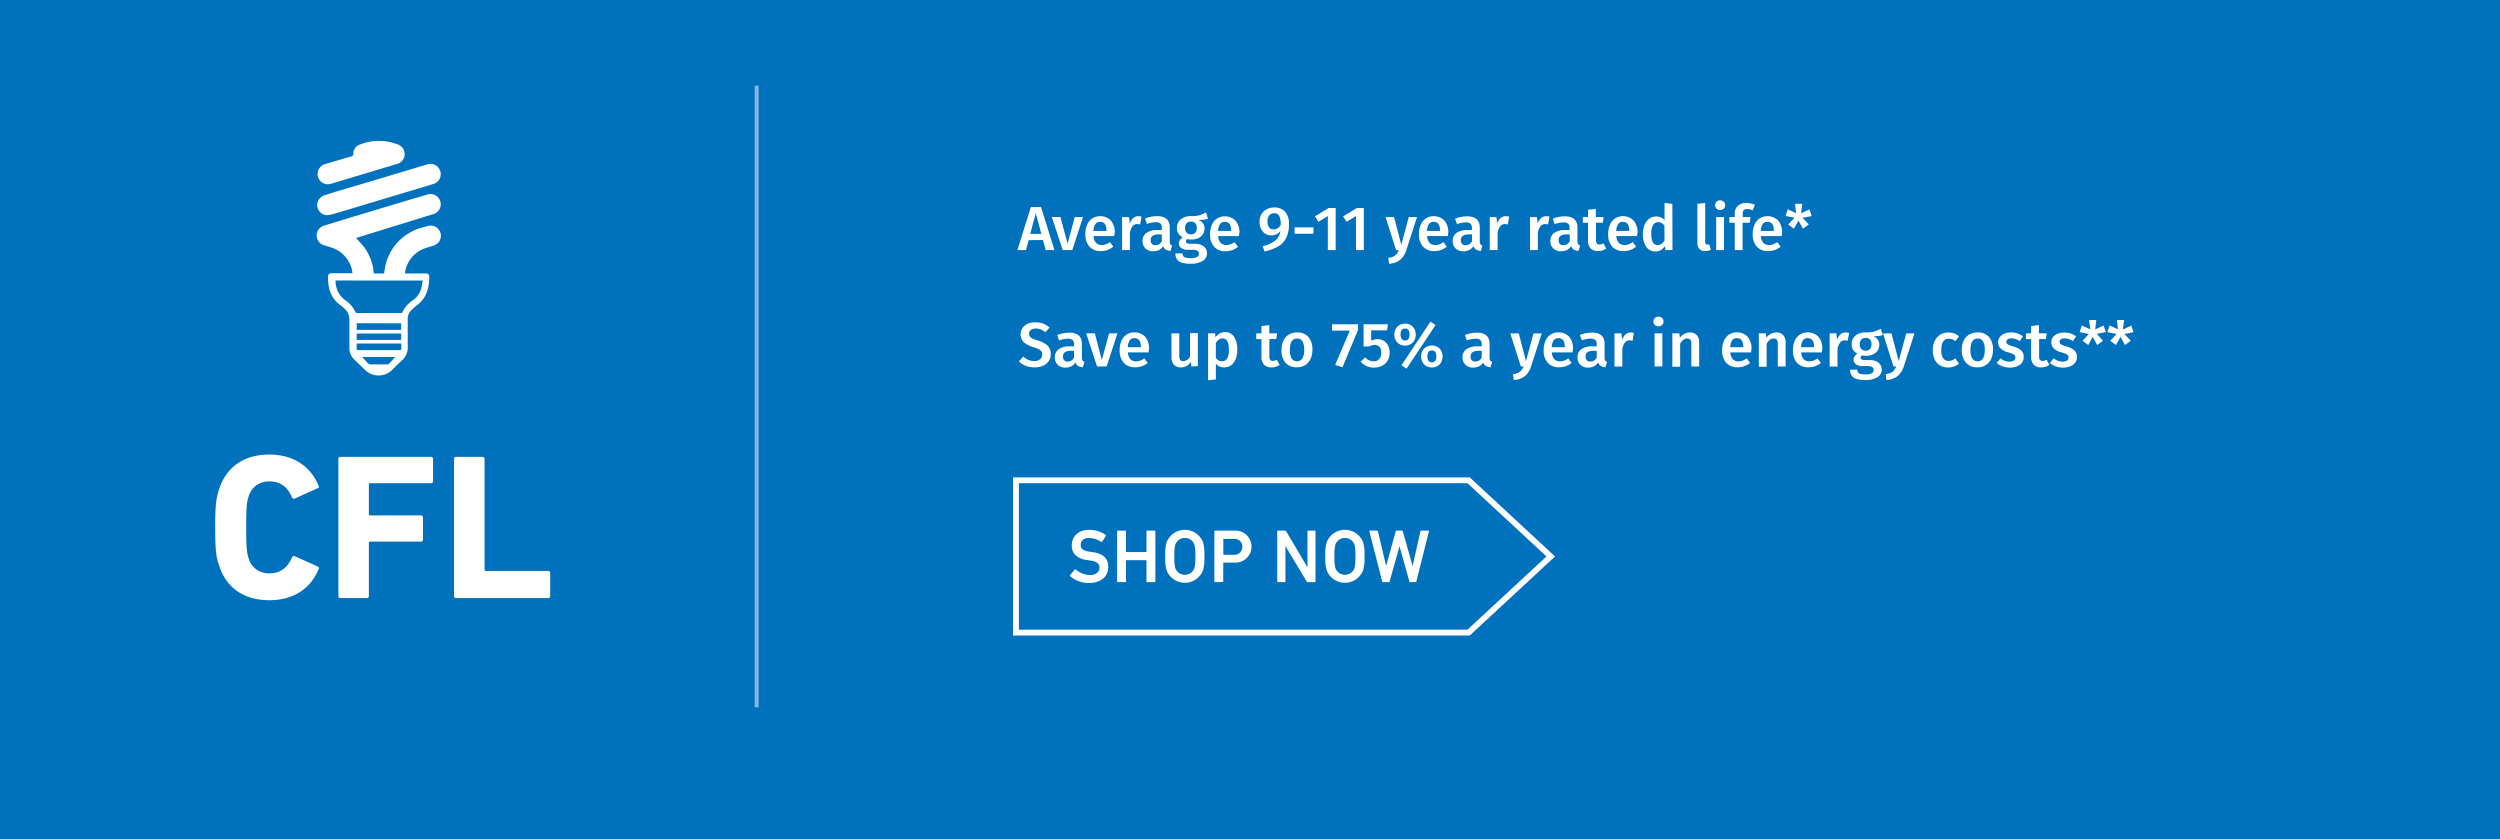 <svg xmlns="http://www.w3.org/2000/svg" viewBox="0 0 639.86 214.73">
  <defs>
    <style>
      .cls-1 {
        fill: #0071bc;
      }

      .cls-2 {
        fill: #fff;
      }

      .cls-3, .cls-4 {
        fill: none;
        stroke: #fff;
        stroke-miterlimit: 10;
      }

      .cls-3 {
        stroke-width: 1.5px;
      }

      .cls-4 {
        opacity: 0.51;
      }
    </style>
  </defs>
  <title>tile2b</title>
  <g id="Layer_2" data-name="Layer 2">
    <g id="Layer_1-2" data-name="Layer 1">
      <g>
        <rect class="cls-1" width="639.86" height="214.73"/>
        <g>
          <path class="cls-2" d="M55.08,135c0-5.58.21-7.44,1-9.78,1.91-5.9,6.54-8.88,12.87-8.88,6.11,0,10.58,3,12.6,8a.41.41,0,0,1-.27.64l-5.79,2.6a.51.51,0,0,1-.74-.27c-1-2.34-2.71-4.09-5.74-4.09a5.3,5.3,0,0,0-5.42,4c-.43,1.33-.58,2.6-.58,7.76s.16,6.43.58,7.76a5.3,5.3,0,0,0,5.42,4c3,0,4.73-1.75,5.74-4.09a.51.51,0,0,1,.74-.27l5.79,2.6a.41.41,0,0,1,.27.64c-2,5.05-6.49,8-12.6,8-6.33,0-11-3-12.87-8.88C55.29,142.45,55.08,140.59,55.08,135Z"/>
          <path class="cls-2" d="M86.6,117.46a.5.5,0,0,1,.53-.53h23.18a.5.5,0,0,1,.53.53v5.69a.5.5,0,0,1-.53.53H94.73a.28.28,0,0,0-.32.32v7.6a.28.28,0,0,0,.32.32h13a.5.5,0,0,1,.53.53v5.64a.5.5,0,0,1-.53.53h-13a.28.28,0,0,0-.32.32v13.61a.5.5,0,0,1-.53.53H87.13a.5.5,0,0,1-.53-.53Z"/>
          <path class="cls-2" d="M116.21,117.46a.5.5,0,0,1,.53-.53h6.75a.5.5,0,0,1,.53.53V145.8a.28.28,0,0,0,.32.32h15.95a.5.5,0,0,1,.53.53v5.9a.5.5,0,0,1-.53.53H116.74a.5.5,0,0,1-.53-.53Z"/>
        </g>
        <g>
          <g>
            <path class="cls-2" d="M273.88,147.47a.21.21,0,0,1,0-.29l1.2-1.39a.17.17,0,0,1,.27,0,5.89,5.89,0,0,0,3.58,1.39c1.57,0,2.48-.79,2.48-1.9,0-.95-.58-1.57-2.4-1.82l-.7-.1c-2.53-.35-4-1.57-4-3.75,0-2.38,1.74-4,4.45-4a7.23,7.23,0,0,1,4.26,1.32.17.17,0,0,1,0,.27l-.93,1.43a.19.19,0,0,1-.27.06,5.56,5.56,0,0,0-3.15-1c-1.33,0-2.07.73-2.07,1.76s.64,1.53,2.42,1.78l.7.1c2.53.35,3.93,1.55,3.93,3.81s-1.68,4.08-5,4.08A7.42,7.42,0,0,1,273.88,147.47Z"/>
            <path class="cls-2" d="M285.93,136a.18.18,0,0,1,.19-.19H288a.18.18,0,0,1,.19.19v5.18a.1.1,0,0,0,.12.12h5a.1.1,0,0,0,.12-.12V136a.18.18,0,0,1,.19-.19h1.9a.18.18,0,0,1,.19.19V148.8a.18.18,0,0,1-.19.19h-1.9a.18.18,0,0,1-.19-.19v-5.3a.1.1,0,0,0-.12-.12h-5a.1.1,0,0,0-.12.12v5.3a.18.18,0,0,1-.19.19h-1.9a.18.18,0,0,1-.19-.19Z"/>
            <path class="cls-2" d="M298.6,146a10.64,10.64,0,0,1-.35-3.62,10.63,10.63,0,0,1,.35-3.62,5,5,0,0,1,9.3,0,10.63,10.63,0,0,1,.35,3.62,10.64,10.64,0,0,1-.35,3.62,5,5,0,0,1-9.3,0Zm7.1-.6a10.5,10.5,0,0,0,.23-3,10.39,10.39,0,0,0-.23-3,2.6,2.6,0,0,0-4.89,0,10.39,10.39,0,0,0-.23,3,10.5,10.5,0,0,0,.23,3,2.6,2.6,0,0,0,4.89,0Z"/>
            <path class="cls-2" d="M311,149a.18.18,0,0,1-.19-.19V136a.18.18,0,0,1,.19-.19h4.93a4.1,4.1,0,1,1,0,8.18h-2.73a.1.1,0,0,0-.12.12v4.66a.18.18,0,0,1-.19.19Zm7-9.07a2,2,0,0,0-2.19-2h-2.59a.1.1,0,0,0-.12.12v3.83a.1.1,0,0,0,.12.12h2.59A2,2,0,0,0,317.95,139.93Z"/>
            <path class="cls-2" d="M326.9,136a.18.18,0,0,1,.19-.19h1.78a.34.34,0,0,1,.33.19l5.36,9.07h.08V136a.18.18,0,0,1,.19-.19h1.68a.18.18,0,0,1,.19.19V148.8a.18.18,0,0,1-.19.19h-1.76a.34.34,0,0,1-.33-.19L329,139.75H329v9.05a.18.18,0,0,1-.19.19H327.1a.18.18,0,0,1-.19-.19Z"/>
            <path class="cls-2" d="M339.57,146a10.64,10.64,0,0,1-.35-3.62,10.63,10.63,0,0,1,.35-3.62,5,5,0,0,1,9.3,0,10.66,10.66,0,0,1,.35,3.62,10.66,10.66,0,0,1-.35,3.62,5,5,0,0,1-9.3,0Zm7.1-.6a10.5,10.5,0,0,0,.23-3,10.39,10.39,0,0,0-.23-3,2.6,2.6,0,0,0-4.89,0,10.39,10.39,0,0,0-.23,3,10.5,10.5,0,0,0,.23,3,2.6,2.6,0,0,0,4.89,0Z"/>
            <path class="cls-2" d="M360.95,149a.25.25,0,0,1-.23-.19l-2.52-9h0l-2.53,9a.25.25,0,0,1-.23.19h-1.45a.25.25,0,0,1-.23-.19L350.48,136c0-.12,0-.19.15-.19h1.82a.22.22,0,0,1,.23.19l2.09,8.86h0l2.46-8.86a.24.24,0,0,1,.23-.19h1.35c.14,0,.19.08.23.19l2.51,8.86h0l2-8.86a.21.21,0,0,1,.23-.19h1.8c.14,0,.17.08.15.19l-3.21,12.77a.23.23,0,0,1-.23.19Z"/>
          </g>
          <polygon class="cls-3" points="375.88 161.91 260.03 161.91 260.03 122.93 375.88 122.93 396.91 142.42 375.88 161.91"/>
        </g>
        <line class="cls-4" x1="193.66" y1="21.91" x2="193.66" y2="181.05"/>
        <g>
          <path class="cls-2" d="M103.67,70h5a2.79,2.79,0,0,1,.56,0,.74.74,0,0,1,.64.73c0,2.7-.55,5.2-2.74,7.06-.6.51-1.23,1-1.78,1.53a3.13,3.13,0,0,0-1,2.39c0,2.4,0,4.8,0,7.19a4.21,4.21,0,0,1-1.32,3.2c-1,.92-1.94,1.8-2.84,2.77a5,5,0,0,1-6.58,0c-1-1-2-1.95-3-2.93a3.9,3.9,0,0,1-1.18-2.86c0-2.4,0-4.8,0-7.19a3.64,3.64,0,0,0-1.25-2.89,9,9,0,0,0-1-.84,7.38,7.38,0,0,1-3.07-5.12,16,16,0,0,1-.18-2c0-.79.3-1.1,1.1-1.11h5.17a6.53,6.53,0,0,0-.71-2.53,7.8,7.8,0,0,0-5-4.14c-.61-.18-1.22-.37-1.83-.58a2.65,2.65,0,0,1-1.29-3.7,2.8,2.8,0,0,1,1.57-1.24l8-2.44,14.18-4.26,4-1.16a2.63,2.63,0,1,1,1.51,5L92.15,60.6l-1,.31c0,.06,1.73,1.91,1.85,2.07a13,13,0,0,1,2.65,6.81c0,.06,0,.11,0,.2h2.67c.05-.38.09-.77.16-1.15a13,13,0,0,1,9.59-10.6,12.26,12.26,0,0,1,1.81-.46,2.6,2.6,0,0,1,1.3,5c-.78.3-1.61.48-2.4.78a7.73,7.73,0,0,0-5.11,6.11,1,1,0,0,0,0,.17S103.66,69.92,103.67,70ZM85.88,71.79a1.72,1.72,0,0,0,0,.27,6,6,0,0,0,2.4,4.72A7.48,7.48,0,0,1,91,79.93a.53.53,0,0,0,.41.2c.81,0,8.22,0,11.11,0,.16,0,.41-.07.46-.18a7.54,7.54,0,0,1,2.77-3.17,5.37,5.37,0,0,0,2.09-3.06c.16-.62.24-1.26.35-1.92ZM91.3,87h11.37V85.37H91.3Zm0-4.27v1.69h11.37V82.76Zm11.4,5.2H91.28c0,.42,0,.82,0,1.2s.11.49.49.49c2.42,0,4.85,0,7.27,0,1.09,0,2.18,0,3.27,0,.31,0,.41-.1.4-.4S102.71,88.41,102.71,88Zm-10,3.44c.51.55,1,1.13,1.55,1.68a.82.82,0,0,0,.53.21c1.44,0,2.88,0,4.31,0,.13,0,.3,0,.37-.06.59-.61,1.16-1.24,1.7-1.83Z"/>
          <path class="cls-2" d="M83.9,55.07a2.62,2.62,0,0,1-2.64-2,2.56,2.56,0,0,1,1.6-3c1.23-.44,2.48-.83,3.73-1.2,3.09-.92,6.18-1.82,9.27-2.74l13.29-4a2.66,2.66,0,0,1,3.45,1.44,2.59,2.59,0,0,1-1.65,3.5c-2.27.71-4.55,1.38-6.83,2.07L92.79,52.54c-2.52.76-5,1.51-7.55,2.26C84.74,54.94,84.22,55,83.9,55.07Z"/>
          <path class="cls-2" d="M103.57,39.44a2.58,2.58,0,0,1-1.88,2.5c-3.76,1.14-7.52,2.26-11.29,3.39-1.89.57-3.77,1.15-5.66,1.7a2.63,2.63,0,1,1-1.64-5q3.39-1,6.79-2a.62.62,0,0,0,.54-.7A2.45,2.45,0,0,1,92.11,37a13.18,13.18,0,0,1,9.77,0A2.59,2.59,0,0,1,103.57,39.44Z"/>
        </g>
        <g>
          <path class="cls-2" d="M263.28,61.46,262.59,64H260.4L263.84,53h2.61L269.87,64h-2.24l-.69-2.56Zm1.82-6.88-1.41,5.28h2.83Z"/>
          <path class="cls-2" d="M272,64l-2.8-8.46h2.22l1.81,6.82,1.86-6.82h2.11L274.45,64Z"/>
          <path class="cls-2" d="M285.2,60.42h-5.31a2.77,2.77,0,0,0,.65,1.76,2,2,0,0,0,1.43.53,3,3,0,0,0,1.06-.18,4.91,4.91,0,0,0,1.06-.57l.85,1.17a4.88,4.88,0,0,1-3.14,1.14,3.77,3.77,0,0,1-3-1.18,4.7,4.7,0,0,1-1-3.23,5.79,5.79,0,0,1,.45-2.33,3.7,3.7,0,0,1,1.3-1.62,3.86,3.86,0,0,1,4.77.54,4.66,4.66,0,0,1,1,3.14Q285.25,59.75,285.2,60.42Zm-2-1.42q0-2.22-1.65-2.22a1.4,1.4,0,0,0-1.18.55,3.28,3.28,0,0,0-.5,1.77h3.33Z"/>
          <path class="cls-2" d="M292.16,55.45l-.35,2a3.12,3.12,0,0,0-.75-.1,1.44,1.44,0,0,0-1.18.54,4.13,4.13,0,0,0-.69,1.66V64h-2V55.56h1.78l.19,1.66a3,3,0,0,1,.88-1.4,2,2,0,0,1,1.33-.49A3,3,0,0,1,292.16,55.45Z"/>
          <path class="cls-2" d="M299.52,62.51a1,1,0,0,0,.49.36l-.43,1.36a2.7,2.7,0,0,1-1.18-.34,1.75,1.75,0,0,1-.7-.89,2.72,2.72,0,0,1-1.08,1,3.3,3.3,0,0,1-1.45.31,2.74,2.74,0,0,1-2-.72,2.53,2.53,0,0,1-.74-1.89,2.44,2.44,0,0,1,1-2.1,4.8,4.8,0,0,1,2.86-.73h1.06v-.48A1.46,1.46,0,0,0,297,57.2a1.82,1.82,0,0,0-1.21-.33,7.16,7.16,0,0,0-2.24.45l-.48-1.39a8.55,8.55,0,0,1,3.07-.61q3.25,0,3.25,2.91v3.55A1.36,1.36,0,0,0,299.52,62.51Zm-2.17-.78V60h-.85q-2,0-2,1.47a1.35,1.35,0,0,0,.3.94,1.14,1.14,0,0,0,.9.34A1.81,1.81,0,0,0,297.36,61.73Z"/>
          <path class="cls-2" d="M306.76,56.3a2.8,2.8,0,0,1,1.16.87,2.17,2.17,0,0,1,.38,1.3,2.68,2.68,0,0,1-.41,1.47,2.77,2.77,0,0,1-1.18,1,4.2,4.2,0,0,1-1.82.37,3.54,3.54,0,0,1-1-.13.73.73,0,0,0-.35.62q0,.59,1,.59h1.3a4,4,0,0,1,1.62.3,2.48,2.48,0,0,1,1.08.86,2.12,2.12,0,0,1,.38,1.24,2.25,2.25,0,0,1-1.09,2,5.74,5.74,0,0,1-3.14.71,7,7,0,0,1-2.31-.3,2.21,2.21,0,0,1-1.19-.88,2.79,2.79,0,0,1-.35-1.47h1.84a1.27,1.27,0,0,0,.17.7,1,1,0,0,0,.61.38,4.79,4.79,0,0,0,1.27.13,3.41,3.41,0,0,0,1.65-.29.92.92,0,0,0,.48-.83.86.86,0,0,0-.37-.74,1.82,1.82,0,0,0-1.07-.26h-1.28a3,3,0,0,1-1.81-.46,1.41,1.41,0,0,1-.61-1.17,1.59,1.59,0,0,1,.26-.86,2.25,2.25,0,0,1,.73-.7,2.78,2.78,0,0,1-1.13-1,2.62,2.62,0,0,1-.36-1.4,2.87,2.87,0,0,1,.45-1.6,3,3,0,0,1,1.24-1.06,4.2,4.2,0,0,1,1.82-.38,7.58,7.58,0,0,0,2.17-.2,9.11,9.11,0,0,0,1.78-.74l.51,1.63A7.83,7.83,0,0,1,306.76,56.3Zm-3.06.86a1.7,1.7,0,0,0-.39,1.18,1.76,1.76,0,0,0,.4,1.22,1.62,1.62,0,0,0,2.22,0,1.82,1.82,0,0,0,.38-1.24q0-1.6-1.54-1.6A1.37,1.37,0,0,0,303.7,57.15Z"/>
          <path class="cls-2" d="M317.1,60.42h-5.31a2.77,2.77,0,0,0,.65,1.76,2,2,0,0,0,1.43.53,3,3,0,0,0,1.06-.18A4.91,4.91,0,0,0,316,62l.85,1.17a4.88,4.88,0,0,1-3.14,1.14,3.77,3.77,0,0,1-3-1.18,4.7,4.7,0,0,1-1-3.23,5.79,5.79,0,0,1,.45-2.33,3.7,3.7,0,0,1,1.3-1.62,3.86,3.86,0,0,1,4.77.54,4.66,4.66,0,0,1,1,3.14Q317.15,59.75,317.1,60.42Zm-2-1.42q0-2.22-1.65-2.22a1.4,1.4,0,0,0-1.18.55,3.28,3.28,0,0,0-.5,1.77h3.33Z"/>
          <path class="cls-2" d="M328.91,54.19a4.5,4.5,0,0,1,1,3,8.49,8.49,0,0,1-.66,3.59,5.12,5.12,0,0,1-2,2.23,12.43,12.43,0,0,1-3.6,1.36L323.18,63a8.37,8.37,0,0,0,3.22-1.45,3.6,3.6,0,0,0,1.3-2.44,2.75,2.75,0,0,1-2.3,1.14,2.89,2.89,0,0,1-1.53-.42,2.92,2.92,0,0,1-1.1-1.22,4.1,4.1,0,0,1-.4-1.86,3.67,3.67,0,0,1,.5-1.93,3.38,3.38,0,0,1,1.35-1.27,4,4,0,0,1,1.9-.45A3.5,3.5,0,0,1,328.91,54.19Zm-1.12,3.42a5,5,0,0,0-.38-2.33,1.38,1.38,0,0,0-1.3-.7,1.53,1.53,0,0,0-1.25.54,2.38,2.38,0,0,0-.45,1.55,2.35,2.35,0,0,0,.42,1.55,1.39,1.39,0,0,0,1.11.5A2.16,2.16,0,0,0,327.79,57.61Z"/>
          <path class="cls-2" d="M336.17,58.2v1.63h-4.83V58.2Z"/>
          <path class="cls-2" d="M339.85,64v-8.7l-2.4,1.46-.9-1.38,3.5-2.14h1.81V64Z"/>
          <path class="cls-2" d="M347.05,64v-8.7l-2.4,1.46-.9-1.38,3.5-2.14h1.81V64Z"/>
          <path class="cls-2" d="M358.37,66.5a4.94,4.94,0,0,1-2.85,1L355.31,66a5.12,5.12,0,0,0,1.34-.36,2.17,2.17,0,0,0,.81-.62,4.14,4.14,0,0,0,.56-1h-.7l-2.69-8.46h2.18l1.84,7.1,1.92-7.1h2.11l-2.75,8.5A5.2,5.2,0,0,1,358.37,66.5Z"/>
          <path class="cls-2" d="M370.57,60.42h-5.31a2.77,2.77,0,0,0,.65,1.76,2,2,0,0,0,1.43.53,3,3,0,0,0,1.06-.18,4.91,4.91,0,0,0,1.06-.57l.85,1.17a4.88,4.88,0,0,1-3.14,1.14,3.77,3.77,0,0,1-3-1.18,4.7,4.7,0,0,1-1-3.23,5.79,5.79,0,0,1,.45-2.33,3.7,3.7,0,0,1,1.3-1.62,3.86,3.86,0,0,1,4.77.54,4.66,4.66,0,0,1,1,3.14Q370.62,59.75,370.57,60.42Zm-2-1.42q0-2.22-1.65-2.22a1.4,1.4,0,0,0-1.18.55,3.28,3.28,0,0,0-.5,1.77h3.33Z"/>
          <path class="cls-2" d="M378.92,62.51a1,1,0,0,0,.49.36L379,64.23a2.7,2.7,0,0,1-1.18-.34,1.75,1.75,0,0,1-.7-.89A2.72,2.72,0,0,1,376,64a3.3,3.3,0,0,1-1.45.31,2.74,2.74,0,0,1-2-.72,2.53,2.53,0,0,1-.74-1.89,2.44,2.44,0,0,1,1-2.1,4.8,4.8,0,0,1,2.86-.73h1.06v-.48a1.46,1.46,0,0,0-.38-1.14,1.82,1.82,0,0,0-1.21-.33,7.16,7.16,0,0,0-2.24.45l-.48-1.39a8.55,8.55,0,0,1,3.07-.61q3.25,0,3.25,2.91v3.55A1.36,1.36,0,0,0,378.92,62.51Zm-2.17-.78V60h-.85q-2,0-2,1.47a1.35,1.35,0,0,0,.3.94,1.14,1.14,0,0,0,.9.34A1.81,1.81,0,0,0,376.75,61.73Z"/>
          <path class="cls-2" d="M386.27,55.45l-.35,2a3.12,3.12,0,0,0-.75-.1,1.44,1.44,0,0,0-1.18.54,4.13,4.13,0,0,0-.69,1.66V64h-2V55.56H383l.19,1.66a3,3,0,0,1,.88-1.4,2,2,0,0,1,1.33-.49A3,3,0,0,1,386.27,55.45Z"/>
          <path class="cls-2" d="M396.57,55.45l-.35,2a3.12,3.12,0,0,0-.75-.1,1.44,1.44,0,0,0-1.18.54,4.13,4.13,0,0,0-.69,1.66V64h-2V55.56h1.78l.19,1.66a3,3,0,0,1,.88-1.4,2,2,0,0,1,1.33-.49A3,3,0,0,1,396.57,55.45Z"/>
          <path class="cls-2" d="M403.94,62.51a1,1,0,0,0,.49.36L404,64.23a2.7,2.7,0,0,1-1.18-.34,1.75,1.75,0,0,1-.7-.89A2.72,2.72,0,0,1,401,64a3.3,3.3,0,0,1-1.45.31,2.74,2.74,0,0,1-2-.72,2.53,2.53,0,0,1-.74-1.89,2.44,2.44,0,0,1,1-2.1,4.8,4.8,0,0,1,2.86-.73h1.06v-.48a1.46,1.46,0,0,0-.38-1.14,1.82,1.82,0,0,0-1.21-.33,7.16,7.16,0,0,0-2.24.45l-.48-1.39a8.55,8.55,0,0,1,3.07-.61q3.25,0,3.25,2.91v3.55A1.36,1.36,0,0,0,403.94,62.51Zm-2.17-.78V60h-.85q-2,0-2,1.47a1.35,1.35,0,0,0,.3.94,1.14,1.14,0,0,0,.9.34A1.81,1.81,0,0,0,401.77,61.73Z"/>
          <path class="cls-2" d="M410.12,64.1a4,4,0,0,1-1.13.16,2.51,2.51,0,0,1-1.9-.71,2.92,2.92,0,0,1-.65-2.06V57h-1.33V55.56h1.33V53.69l2-.24v2.11h2L410.25,57h-1.76v4.42a1.46,1.46,0,0,0,.22.9.82.82,0,0,0,.68.27,2,2,0,0,0,1-.32l.72,1.33A3.28,3.28,0,0,1,410.12,64.1Z"/>
          <path class="cls-2" d="M419,60.42h-5.31a2.77,2.77,0,0,0,.65,1.76,2,2,0,0,0,1.43.53,3,3,0,0,0,1.06-.18,4.91,4.91,0,0,0,1.06-.57l.85,1.17a4.88,4.88,0,0,1-3.14,1.14,3.77,3.77,0,0,1-3-1.18,4.7,4.7,0,0,1-1-3.23,5.79,5.79,0,0,1,.45-2.33,3.7,3.7,0,0,1,1.3-1.62,3.86,3.86,0,0,1,4.77.54,4.66,4.66,0,0,1,1,3.14Q419.05,59.75,419,60.42ZM417,59q0-2.22-1.65-2.22a1.4,1.4,0,0,0-1.18.55,3.28,3.28,0,0,0-.5,1.77H417Z"/>
          <path class="cls-2" d="M428.06,64h-1.81L426.11,63a3,3,0,0,1-1,1,2.76,2.76,0,0,1-1.41.35,2.73,2.73,0,0,1-2.38-1.2,5.64,5.64,0,0,1-.83-3.26,6.1,6.1,0,0,1,.42-2.33,3.59,3.59,0,0,1,1.19-1.58,3,3,0,0,1,1.83-.57,2.82,2.82,0,0,1,2.1.91V51.94l2,.22Zm-2.83-1.58a2.72,2.72,0,0,0,.78-.82V57.75a2.66,2.66,0,0,0-.74-.67,1.68,1.68,0,0,0-.86-.22,1.48,1.48,0,0,0-1.3.73,4.09,4.09,0,0,0-.47,2.2,4.51,4.51,0,0,0,.42,2.25,1.34,1.34,0,0,0,1.22.68A1.75,1.75,0,0,0,425.23,62.45Z"/>
          <path class="cls-2" d="M436.6,62.46a.43.43,0,0,0,.37.15,1.53,1.53,0,0,0,.48-.08l.43,1.44a3.72,3.72,0,0,1-1.46.29,1.91,1.91,0,0,1-1.47-.55,2.28,2.28,0,0,1-.51-1.61V52.17l2-.22V62A.87.87,0,0,0,436.6,62.46Z"/>
          <path class="cls-2" d="M441.19,51.63a1.21,1.21,0,0,1,.36.89,1.18,1.18,0,0,1-.36.88,1.28,1.28,0,0,1-.94.35,1.26,1.26,0,0,1-.92-.35,1.18,1.18,0,0,1-.36-.88,1.21,1.21,0,0,1,.36-.89,1.24,1.24,0,0,1,.92-.36A1.27,1.27,0,0,1,441.19,51.63ZM439.25,64V55.56h2V64Z"/>
          <path class="cls-2" d="M446.31,53.77a1.27,1.27,0,0,0-.26.89v.9h2L447.85,57H446v7h-2V57h-1.38V55.56H444v-.93a2.57,2.57,0,0,1,.78-1.94,3.05,3.05,0,0,1,2.2-.74,5.18,5.18,0,0,1,2.19.5l-.59,1.38a3.28,3.28,0,0,0-1.39-.32A1.16,1.16,0,0,0,446.31,53.77Z"/>
          <path class="cls-2" d="M456,60.42h-5.31a2.77,2.77,0,0,0,.65,1.76,2,2,0,0,0,1.43.53,3,3,0,0,0,1.06-.18,4.91,4.91,0,0,0,1.06-.57l.85,1.17a4.88,4.88,0,0,1-3.14,1.14,3.77,3.77,0,0,1-3-1.18,4.7,4.7,0,0,1-1-3.23,5.79,5.79,0,0,1,.45-2.33,3.7,3.7,0,0,1,1.3-1.62,3.86,3.86,0,0,1,4.77.54,4.66,4.66,0,0,1,1,3.14Q456.09,59.75,456,60.42Zm-2-1.42q0-2.22-1.65-2.22a1.4,1.4,0,0,0-1.18.55,3.28,3.28,0,0,0-.5,1.77h3.33Z"/>
          <path class="cls-2" d="M462.94,57.45l-1.49,1.09-1.15-2.08-1.14,2.08-1.49-1.07,1.62-1.74L457,55.27l.56-1.7,2.16,1-.3-2.4h1.86l-.3,2.42,2.14-1,.58,1.71-2.34.45Z"/>
          <path class="cls-2" d="M267,82.83a5.16,5.16,0,0,1,1.62,1l-1.07,1.22a4.1,4.1,0,0,0-1.17-.73,3.48,3.48,0,0,0-1.28-.23,2.05,2.05,0,0,0-1.24.34,1.13,1.13,0,0,0-.47,1,1.2,1.2,0,0,0,.18.69,1.7,1.7,0,0,0,.66.51,9.62,9.62,0,0,0,1.42.53,6.47,6.47,0,0,1,2.46,1.27,2.87,2.87,0,0,1,.82,2.22,3.13,3.13,0,0,1-.5,1.76A3.34,3.34,0,0,1,267,93.6a5.35,5.35,0,0,1-2.24.43,6,6,0,0,1-2.26-.41,5.28,5.28,0,0,1-1.72-1.11l1.12-1.25a4,4,0,0,0,2.82,1.14,2.34,2.34,0,0,0,1.47-.43,1.45,1.45,0,0,0,.56-1.22,1.49,1.49,0,0,0-.19-.79,1.67,1.67,0,0,0-.66-.56,8,8,0,0,0-1.34-.52A6.29,6.29,0,0,1,262,87.56a2.95,2.95,0,0,1-.3-3.62A3.15,3.15,0,0,1,263,82.88a4.7,4.7,0,0,1,1.94-.38A5.58,5.58,0,0,1,267,82.83Z"/>
          <path class="cls-2" d="M277.08,92.27a1,1,0,0,0,.49.36L277.13,94a2.7,2.7,0,0,1-1.18-.34,1.75,1.75,0,0,1-.7-.89,2.72,2.72,0,0,1-1.08,1,3.3,3.3,0,0,1-1.45.31,2.73,2.73,0,0,1-2-.72,2.52,2.52,0,0,1-.74-1.89,2.45,2.45,0,0,1,1-2.1,4.81,4.81,0,0,1,2.86-.73h1.06v-.48a1.46,1.46,0,0,0-.38-1.14,1.82,1.82,0,0,0-1.21-.33,7.13,7.13,0,0,0-2.24.45l-.48-1.39a8.55,8.55,0,0,1,3.07-.61q3.25,0,3.25,2.91v3.55A1.35,1.35,0,0,0,277.08,92.27Zm-2.17-.78V89.79h-.85q-2,0-2,1.47a1.36,1.36,0,0,0,.3.94,1.15,1.15,0,0,0,.9.34A1.81,1.81,0,0,0,274.91,91.5Z"/>
          <path class="cls-2" d="M280.78,93.79,278,85.32h2.22L282,92.14l1.86-6.82H286l-2.75,8.46Z"/>
          <path class="cls-2" d="M294,90.19h-5.31a2.77,2.77,0,0,0,.65,1.76,2,2,0,0,0,1.43.53,3,3,0,0,0,1.06-.18,5,5,0,0,0,1.06-.57l.85,1.17A4.87,4.87,0,0,1,290.57,94a3.77,3.77,0,0,1-3-1.18,4.7,4.7,0,0,1-1-3.23,5.79,5.79,0,0,1,.45-2.33,3.69,3.69,0,0,1,1.3-1.62,3.86,3.86,0,0,1,4.77.54,4.65,4.65,0,0,1,1,3.14Q294,89.52,294,90.19Zm-2-1.42q0-2.22-1.65-2.22a1.4,1.4,0,0,0-1.18.55,3.28,3.28,0,0,0-.5,1.77H292Z"/>
          <path class="cls-2" d="M304.91,93.79l-.11-1.18a3.12,3.12,0,0,1-1.1,1.07,3,3,0,0,1-1.5.35,2.22,2.22,0,0,1-1.75-.7,2.81,2.81,0,0,1-.62-1.93V85.32h2v5.82a1.63,1.63,0,0,0,.25,1,1,1,0,0,0,.79.3,2.07,2.07,0,0,0,1.71-1.2v-6h2v8.46Z"/>
          <path class="cls-2" d="M315.89,86.25a5.89,5.89,0,0,1,.78,3.28,6.44,6.44,0,0,1-.39,2.33,3.54,3.54,0,0,1-1.15,1.59,2.9,2.9,0,0,1-1.8.58,2.64,2.64,0,0,1-2.13-.93v4l-2,.22v-12h1.79l.11,1a3.15,3.15,0,0,1,1.13-1,3,3,0,0,1,1.32-.32A2.67,2.67,0,0,1,315.89,86.25Zm-1.37,3.3a4.6,4.6,0,0,0-.41-2.25,1.34,1.34,0,0,0-1.22-.68,1.59,1.59,0,0,0-.94.31,2.76,2.76,0,0,0-.76.84v3.81a1.8,1.8,0,0,0,1.55.88Q314.53,92.46,314.53,89.55Z"/>
          <path class="cls-2" d="M326.54,93.87a4,4,0,0,1-1.13.16,2.51,2.51,0,0,1-1.9-.71,2.92,2.92,0,0,1-.65-2.06V86.8h-1.33V85.32h1.33V83.45l2-.24v2.11h2l-.21,1.47h-1.76v4.42a1.45,1.45,0,0,0,.22.9.82.82,0,0,0,.68.27,2,2,0,0,0,1-.32l.72,1.33A3.26,3.26,0,0,1,326.54,93.87Z"/>
          <path class="cls-2" d="M334.9,86.27a4.79,4.79,0,0,1,1,3.27,5.42,5.42,0,0,1-.48,2.34,3.63,3.63,0,0,1-1.38,1.58A3.94,3.94,0,0,1,332,94,3.71,3.71,0,0,1,329,92.84,4.79,4.79,0,0,1,328,89.55a5.37,5.37,0,0,1,.48-2.34,3.64,3.64,0,0,1,1.38-1.57,4,4,0,0,1,2.14-.56A3.69,3.69,0,0,1,334.9,86.27Zm-4.76,3.27a4.21,4.21,0,0,0,.46,2.22,1.67,1.67,0,0,0,2.74,0,4.21,4.21,0,0,0,.46-2.21,4.17,4.17,0,0,0-.46-2.2,1.5,1.5,0,0,0-1.35-.71Q330.14,86.64,330.14,89.55Z"/>
          <path class="cls-2" d="M343.6,94l-1.87-.61,3.74-8.78h-4.54V83h6.66v1.44Z"/>
          <path class="cls-2" d="M350.94,84.54v2.67a3.61,3.61,0,0,1,1.63-.4,3.08,3.08,0,0,1,1.6.42,2.82,2.82,0,0,1,1.1,1.2,4.11,4.11,0,0,1,.39,1.86,3.79,3.79,0,0,1-.5,2,3.4,3.4,0,0,1-1.41,1.32,4.53,4.53,0,0,1-2.11.47,4.36,4.36,0,0,1-1.9-.39,4.83,4.83,0,0,1-1.5-1.13l1.18-1.1a2.75,2.75,0,0,0,2.16,1,1.86,1.86,0,0,0,1.43-.56,2.26,2.26,0,0,0,.52-1.6q0-2-1.73-2a2.6,2.6,0,0,0-.69.09,3.92,3.92,0,0,0-.7.28H349V83h6.24L355,84.54Z"/>
          <path class="cls-2" d="M361,83.17a2.5,2.5,0,0,1,1,1,3.19,3.19,0,0,1,0,2.94,2.5,2.5,0,0,1-1,1,2.83,2.83,0,0,1-1.39.34,2.79,2.79,0,0,1-1.38-.34,2.52,2.52,0,0,1-1-1,3.19,3.19,0,0,1,0-2.94,2.52,2.52,0,0,1,1-1,2.79,2.79,0,0,1,1.38-.34A2.83,2.83,0,0,1,361,83.17Zm-2.28,1.36a2.39,2.39,0,0,0,0,2.18,1,1,0,0,0,.89.43q1.15,0,1.15-1.52t-1.15-1.52A1,1,0,0,0,358.69,84.53ZM360,94.36l-1.31-.85,7.41-11.18,1.33.85Zm7.87-5.59a2.44,2.44,0,0,1,1,1,3.25,3.25,0,0,1,0,2.94,2.43,2.43,0,0,1-1,1,3,3,0,0,1-2.78,0,2.48,2.48,0,0,1-1-1,3.19,3.19,0,0,1,0-2.94,2.49,2.49,0,0,1,1-1,3,3,0,0,1,2.78,0Zm-2.28,1.36a2.39,2.39,0,0,0,0,2.18,1,1,0,0,0,.89.43q1.15,0,1.15-1.52t-1.15-1.52A1,1,0,0,0,365.57,90.13Z"/>
          <path class="cls-2" d="M381.41,92.27a1,1,0,0,0,.49.36L381.47,94a2.7,2.7,0,0,1-1.18-.34,1.75,1.75,0,0,1-.7-.89,2.72,2.72,0,0,1-1.08,1,3.3,3.3,0,0,1-1.45.31,2.73,2.73,0,0,1-2-.72,2.52,2.52,0,0,1-.74-1.89,2.45,2.45,0,0,1,1-2.1,4.81,4.81,0,0,1,2.86-.73h1.06v-.48a1.46,1.46,0,0,0-.38-1.14,1.82,1.82,0,0,0-1.21-.33,7.13,7.13,0,0,0-2.24.45l-.48-1.39a8.55,8.55,0,0,1,3.07-.61q3.25,0,3.25,2.91v3.55A1.35,1.35,0,0,0,381.41,92.27Zm-2.17-.78V89.79h-.85q-2,0-2,1.47a1.36,1.36,0,0,0,.3.94,1.15,1.15,0,0,0,.9.34A1.81,1.81,0,0,0,379.25,91.5Z"/>
          <path class="cls-2" d="M390.29,96.26a4.94,4.94,0,0,1-2.85,1l-.21-1.49a5.16,5.16,0,0,0,1.34-.36,2.16,2.16,0,0,0,.81-.62,4.15,4.15,0,0,0,.56-1h-.7l-2.69-8.46h2.18l1.84,7.1,1.92-7.1h2.11l-2.75,8.5A5.2,5.2,0,0,1,390.29,96.26Z"/>
          <path class="cls-2" d="M402.5,90.19h-5.31a2.77,2.77,0,0,0,.65,1.76,2,2,0,0,0,1.43.53,3,3,0,0,0,1.06-.18,5,5,0,0,0,1.06-.57l.85,1.17A4.87,4.87,0,0,1,399.09,94a3.77,3.77,0,0,1-3-1.18,4.7,4.7,0,0,1-1-3.23,5.79,5.79,0,0,1,.45-2.33,3.69,3.69,0,0,1,1.3-1.62,3.86,3.86,0,0,1,4.77.54,4.65,4.65,0,0,1,1,3.14Q402.54,89.52,402.5,90.19Zm-2-1.42q0-2.22-1.65-2.22a1.4,1.4,0,0,0-1.18.55,3.28,3.28,0,0,0-.5,1.77h3.33Z"/>
          <path class="cls-2" d="M410.84,92.27a1,1,0,0,0,.49.36L410.9,94a2.7,2.7,0,0,1-1.18-.34,1.75,1.75,0,0,1-.7-.89,2.72,2.72,0,0,1-1.08,1,3.3,3.3,0,0,1-1.45.31,2.73,2.73,0,0,1-2-.72,2.52,2.52,0,0,1-.74-1.89,2.45,2.45,0,0,1,1-2.1,4.81,4.81,0,0,1,2.86-.73h1.06v-.48A1.46,1.46,0,0,0,408.3,87a1.82,1.82,0,0,0-1.21-.33,7.13,7.13,0,0,0-2.24.45l-.48-1.39a8.55,8.55,0,0,1,3.07-.61q3.25,0,3.25,2.91v3.55A1.35,1.35,0,0,0,410.84,92.27Zm-2.17-.78V89.79h-.85q-2,0-2,1.47a1.36,1.36,0,0,0,.3.94,1.15,1.15,0,0,0,.9.34A1.81,1.81,0,0,0,408.67,91.5Z"/>
          <path class="cls-2" d="M418.19,85.21l-.35,2a3.07,3.07,0,0,0-.75-.1,1.44,1.44,0,0,0-1.18.54,4.12,4.12,0,0,0-.69,1.66v4.5h-2V85.32h1.78l.19,1.66a3,3,0,0,1,.88-1.4,2,2,0,0,1,1.33-.49A3,3,0,0,1,418.19,85.21Z"/>
          <path class="cls-2" d="M425.41,81.4a1.21,1.21,0,0,1,.36.89,1.18,1.18,0,0,1-.36.88,1.28,1.28,0,0,1-.94.35,1.26,1.26,0,0,1-.92-.35,1.18,1.18,0,0,1-.36-.88,1.21,1.21,0,0,1,.36-.89,1.25,1.25,0,0,1,.92-.36A1.27,1.27,0,0,1,425.41,81.4Zm-1.94,12.39V85.32h2v8.46Z"/>
          <path class="cls-2" d="M434.26,85.76a2.68,2.68,0,0,1,.63,1.9v6.13h-2V88a1.63,1.63,0,0,0-.26-1.06,1,1,0,0,0-.78-.3,1.52,1.52,0,0,0-1,.33,3.74,3.74,0,0,0-.82,1v5.89h-2V85.32h1.78l.16,1.12a3.16,3.16,0,0,1,2.58-1.36A2.29,2.29,0,0,1,434.26,85.76Z"/>
          <path class="cls-2" d="M448.18,90.19h-5.31a2.77,2.77,0,0,0,.65,1.76,2,2,0,0,0,1.43.53,3,3,0,0,0,1.06-.18,5,5,0,0,0,1.06-.57l.85,1.17A4.87,4.87,0,0,1,444.77,94a3.77,3.77,0,0,1-3-1.18,4.7,4.7,0,0,1-1-3.23,5.79,5.79,0,0,1,.45-2.33,3.69,3.69,0,0,1,1.3-1.62,3.86,3.86,0,0,1,4.77.54,4.65,4.65,0,0,1,1,3.14Q448.22,89.52,448.18,90.19Zm-2-1.42q0-2.22-1.65-2.22a1.4,1.4,0,0,0-1.18.55,3.28,3.28,0,0,0-.5,1.77h3.33Z"/>
          <path class="cls-2" d="M456.39,85.76a2.68,2.68,0,0,1,.63,1.9v6.13h-2V88a1.63,1.63,0,0,0-.26-1.06,1,1,0,0,0-.78-.3,1.52,1.52,0,0,0-1,.33,3.74,3.74,0,0,0-.82,1v5.89h-2V85.32h1.78l.16,1.12a3.16,3.16,0,0,1,2.58-1.36A2.29,2.29,0,0,1,456.39,85.76Z"/>
          <path class="cls-2" d="M466.3,90.19H461a2.77,2.77,0,0,0,.65,1.76,2,2,0,0,0,1.43.53,3,3,0,0,0,1.06-.18,5,5,0,0,0,1.06-.57l.85,1.17A4.87,4.87,0,0,1,462.89,94a3.77,3.77,0,0,1-3-1.18,4.7,4.7,0,0,1-1-3.23,5.79,5.79,0,0,1,.45-2.33,3.69,3.69,0,0,1,1.3-1.62,3.86,3.86,0,0,1,4.77.54,4.65,4.65,0,0,1,1,3.14Q466.35,89.52,466.3,90.19Zm-2-1.42q0-2.22-1.65-2.22a1.4,1.4,0,0,0-1.18.55,3.28,3.28,0,0,0-.5,1.77h3.33Z"/>
          <path class="cls-2" d="M473.26,85.21l-.35,2a3.07,3.07,0,0,0-.75-.1,1.44,1.44,0,0,0-1.18.54,4.12,4.12,0,0,0-.69,1.66v4.5h-2V85.32H470l.19,1.66a3,3,0,0,1,.88-1.4,2,2,0,0,1,1.33-.49A3,3,0,0,1,473.26,85.21Z"/>
          <path class="cls-2" d="M479.45,86.06a2.81,2.81,0,0,1,1.16.87,2.17,2.17,0,0,1,.38,1.3,2.68,2.68,0,0,1-.41,1.47,2.77,2.77,0,0,1-1.18,1,4.2,4.2,0,0,1-1.82.37,3.58,3.58,0,0,1-1-.13.73.73,0,0,0-.35.62q0,.59,1,.59h1.3a4,4,0,0,1,1.62.3,2.49,2.49,0,0,1,1.08.86,2.12,2.12,0,0,1,.38,1.24,2.25,2.25,0,0,1-1.09,2,5.74,5.74,0,0,1-3.14.71,7,7,0,0,1-2.31-.3,2.21,2.21,0,0,1-1.19-.88,2.79,2.79,0,0,1-.35-1.47h1.84a1.27,1.27,0,0,0,.17.7,1,1,0,0,0,.61.38,4.83,4.83,0,0,0,1.27.13,3.41,3.41,0,0,0,1.65-.29.92.92,0,0,0,.48-.83.86.86,0,0,0-.37-.74,1.83,1.83,0,0,0-1.07-.26h-1.28a3,3,0,0,1-1.81-.46,1.41,1.41,0,0,1-.61-1.17,1.59,1.59,0,0,1,.26-.86,2.25,2.25,0,0,1,.73-.7,2.78,2.78,0,0,1-1.13-1,2.61,2.61,0,0,1-.36-1.4,2.87,2.87,0,0,1,.45-1.6,3,3,0,0,1,1.24-1.06,4.19,4.19,0,0,1,1.82-.38,7.54,7.54,0,0,0,2.17-.2,9,9,0,0,0,1.78-.74l.51,1.63A7.8,7.8,0,0,1,479.45,86.06Zm-3.06.86a1.7,1.7,0,0,0-.39,1.18,1.76,1.76,0,0,0,.4,1.22,1.61,1.61,0,0,0,2.22,0,1.82,1.82,0,0,0,.38-1.24q0-1.6-1.54-1.6A1.37,1.37,0,0,0,476.39,86.92Z"/>
          <path class="cls-2" d="M485.68,96.26a4.94,4.94,0,0,1-2.85,1l-.21-1.49a5.16,5.16,0,0,0,1.34-.36,2.16,2.16,0,0,0,.81-.62,4.15,4.15,0,0,0,.56-1h-.7l-2.69-8.46h2.18l1.84,7.1,1.92-7.1H490l-2.75,8.5A5.2,5.2,0,0,1,485.68,96.26Z"/>
          <path class="cls-2" d="M500.13,85.32a4,4,0,0,1,1.26.75l-.93,1.25a3.25,3.25,0,0,0-.82-.47,2.48,2.48,0,0,0-.88-.15q-1.9,0-1.9,2.9a3.53,3.53,0,0,0,.5,2.12,1.67,1.67,0,0,0,1.41.65,2.22,2.22,0,0,0,.84-.15,3.83,3.83,0,0,0,.84-.5l.94,1.34a4.22,4.22,0,0,1-2.74,1,4,4,0,0,1-2.11-.54A3.52,3.52,0,0,1,495.17,92a5.31,5.31,0,0,1-.48-2.34,5.57,5.57,0,0,1,.48-2.38,3.68,3.68,0,0,1,1.38-1.6,3.84,3.84,0,0,1,2.1-.57A4.38,4.38,0,0,1,500.13,85.32Z"/>
          <path class="cls-2" d="M509.09,86.27a4.79,4.79,0,0,1,1,3.27,5.42,5.42,0,0,1-.48,2.34,3.63,3.63,0,0,1-1.38,1.58,3.94,3.94,0,0,1-2.13.56,3.71,3.71,0,0,1-2.93-1.19,4.79,4.79,0,0,1-1.06-3.29,5.37,5.37,0,0,1,.48-2.34A3.64,3.64,0,0,1,504,85.64a4,4,0,0,1,2.14-.56A3.69,3.69,0,0,1,509.09,86.27Zm-4.76,3.27a4.21,4.21,0,0,0,.46,2.22,1.67,1.67,0,0,0,2.74,0,4.21,4.21,0,0,0,.46-2.21,4.17,4.17,0,0,0-.46-2.2,1.5,1.5,0,0,0-1.35-.71Q504.33,86.64,504.33,89.55Z"/>
          <path class="cls-2" d="M517.74,86.09l-.8,1.23a3.69,3.69,0,0,0-2.08-.72,1.76,1.76,0,0,0-1,.23.71.71,0,0,0-.34.62.78.78,0,0,0,.14.48,1.32,1.32,0,0,0,.52.36,8.6,8.6,0,0,0,1.11.38,4.87,4.87,0,0,1,2,1,2.18,2.18,0,0,1,.66,1.7,2.27,2.27,0,0,1-1,2,4.35,4.35,0,0,1-2.54.71,5.39,5.39,0,0,1-1.9-.32,4.62,4.62,0,0,1-1.48-.88l1-1.17a3.56,3.56,0,0,0,2.27.85,2,2,0,0,0,1.1-.27.83.83,0,0,0,.42-.72,1,1,0,0,0-.15-.6,1.3,1.3,0,0,0-.54-.39,10.16,10.16,0,0,0-1.22-.42,4.09,4.09,0,0,1-1.9-1,2.18,2.18,0,0,1-.61-1.58,2.09,2.09,0,0,1,.41-1.26A2.7,2.7,0,0,1,513,85.4a4.27,4.27,0,0,1,1.7-.32A4.76,4.76,0,0,1,517.74,86.09Z"/>
          <path class="cls-2" d="M523.53,93.87a4,4,0,0,1-1.13.16,2.51,2.51,0,0,1-1.9-.71,2.92,2.92,0,0,1-.65-2.06V86.8h-1.33V85.32h1.33V83.45l2-.24v2.11h2l-.21,1.47H521.9v4.42a1.45,1.45,0,0,0,.22.9.82.82,0,0,0,.68.27,2,2,0,0,0,1-.32l.72,1.33A3.26,3.26,0,0,1,523.53,93.87Z"/>
          <path class="cls-2" d="M531.36,86.09l-.8,1.23a3.69,3.69,0,0,0-2.08-.72,1.76,1.76,0,0,0-1,.23.71.71,0,0,0-.34.62.78.78,0,0,0,.14.48,1.32,1.32,0,0,0,.52.36,8.6,8.6,0,0,0,1.11.38,4.87,4.87,0,0,1,2,1,2.18,2.18,0,0,1,.66,1.7,2.27,2.27,0,0,1-1,2,4.35,4.35,0,0,1-2.54.71,5.39,5.39,0,0,1-1.9-.32,4.62,4.62,0,0,1-1.48-.88l1-1.17a3.56,3.56,0,0,0,2.27.85,2,2,0,0,0,1.1-.27.83.83,0,0,0,.42-.72,1,1,0,0,0-.15-.6,1.3,1.3,0,0,0-.54-.39,10.16,10.16,0,0,0-1.22-.42,4.09,4.09,0,0,1-1.9-1,2.18,2.18,0,0,1-.61-1.58,2.09,2.09,0,0,1,.41-1.26,2.7,2.7,0,0,1,1.15-.88,4.27,4.27,0,0,1,1.7-.32A4.76,4.76,0,0,1,531.36,86.09Z"/>
          <path class="cls-2" d="M538.26,87.21l-1.49,1.09-1.15-2.08-1.14,2.08L533,87.23l1.62-1.74L532.27,85l.56-1.7,2.16,1-.3-2.4h1.86l-.3,2.42,2.14-1L539,85l-2.34.45Z"/>
          <path class="cls-2" d="M545.36,87.21l-1.49,1.09-1.15-2.08-1.14,2.08-1.49-1.07,1.62-1.74L539.37,85l.56-1.7,2.16,1-.3-2.4h1.86l-.3,2.42,2.14-1,.58,1.71-2.34.45Z"/>
        </g>
      </g>
    </g>
  </g>
</svg>
